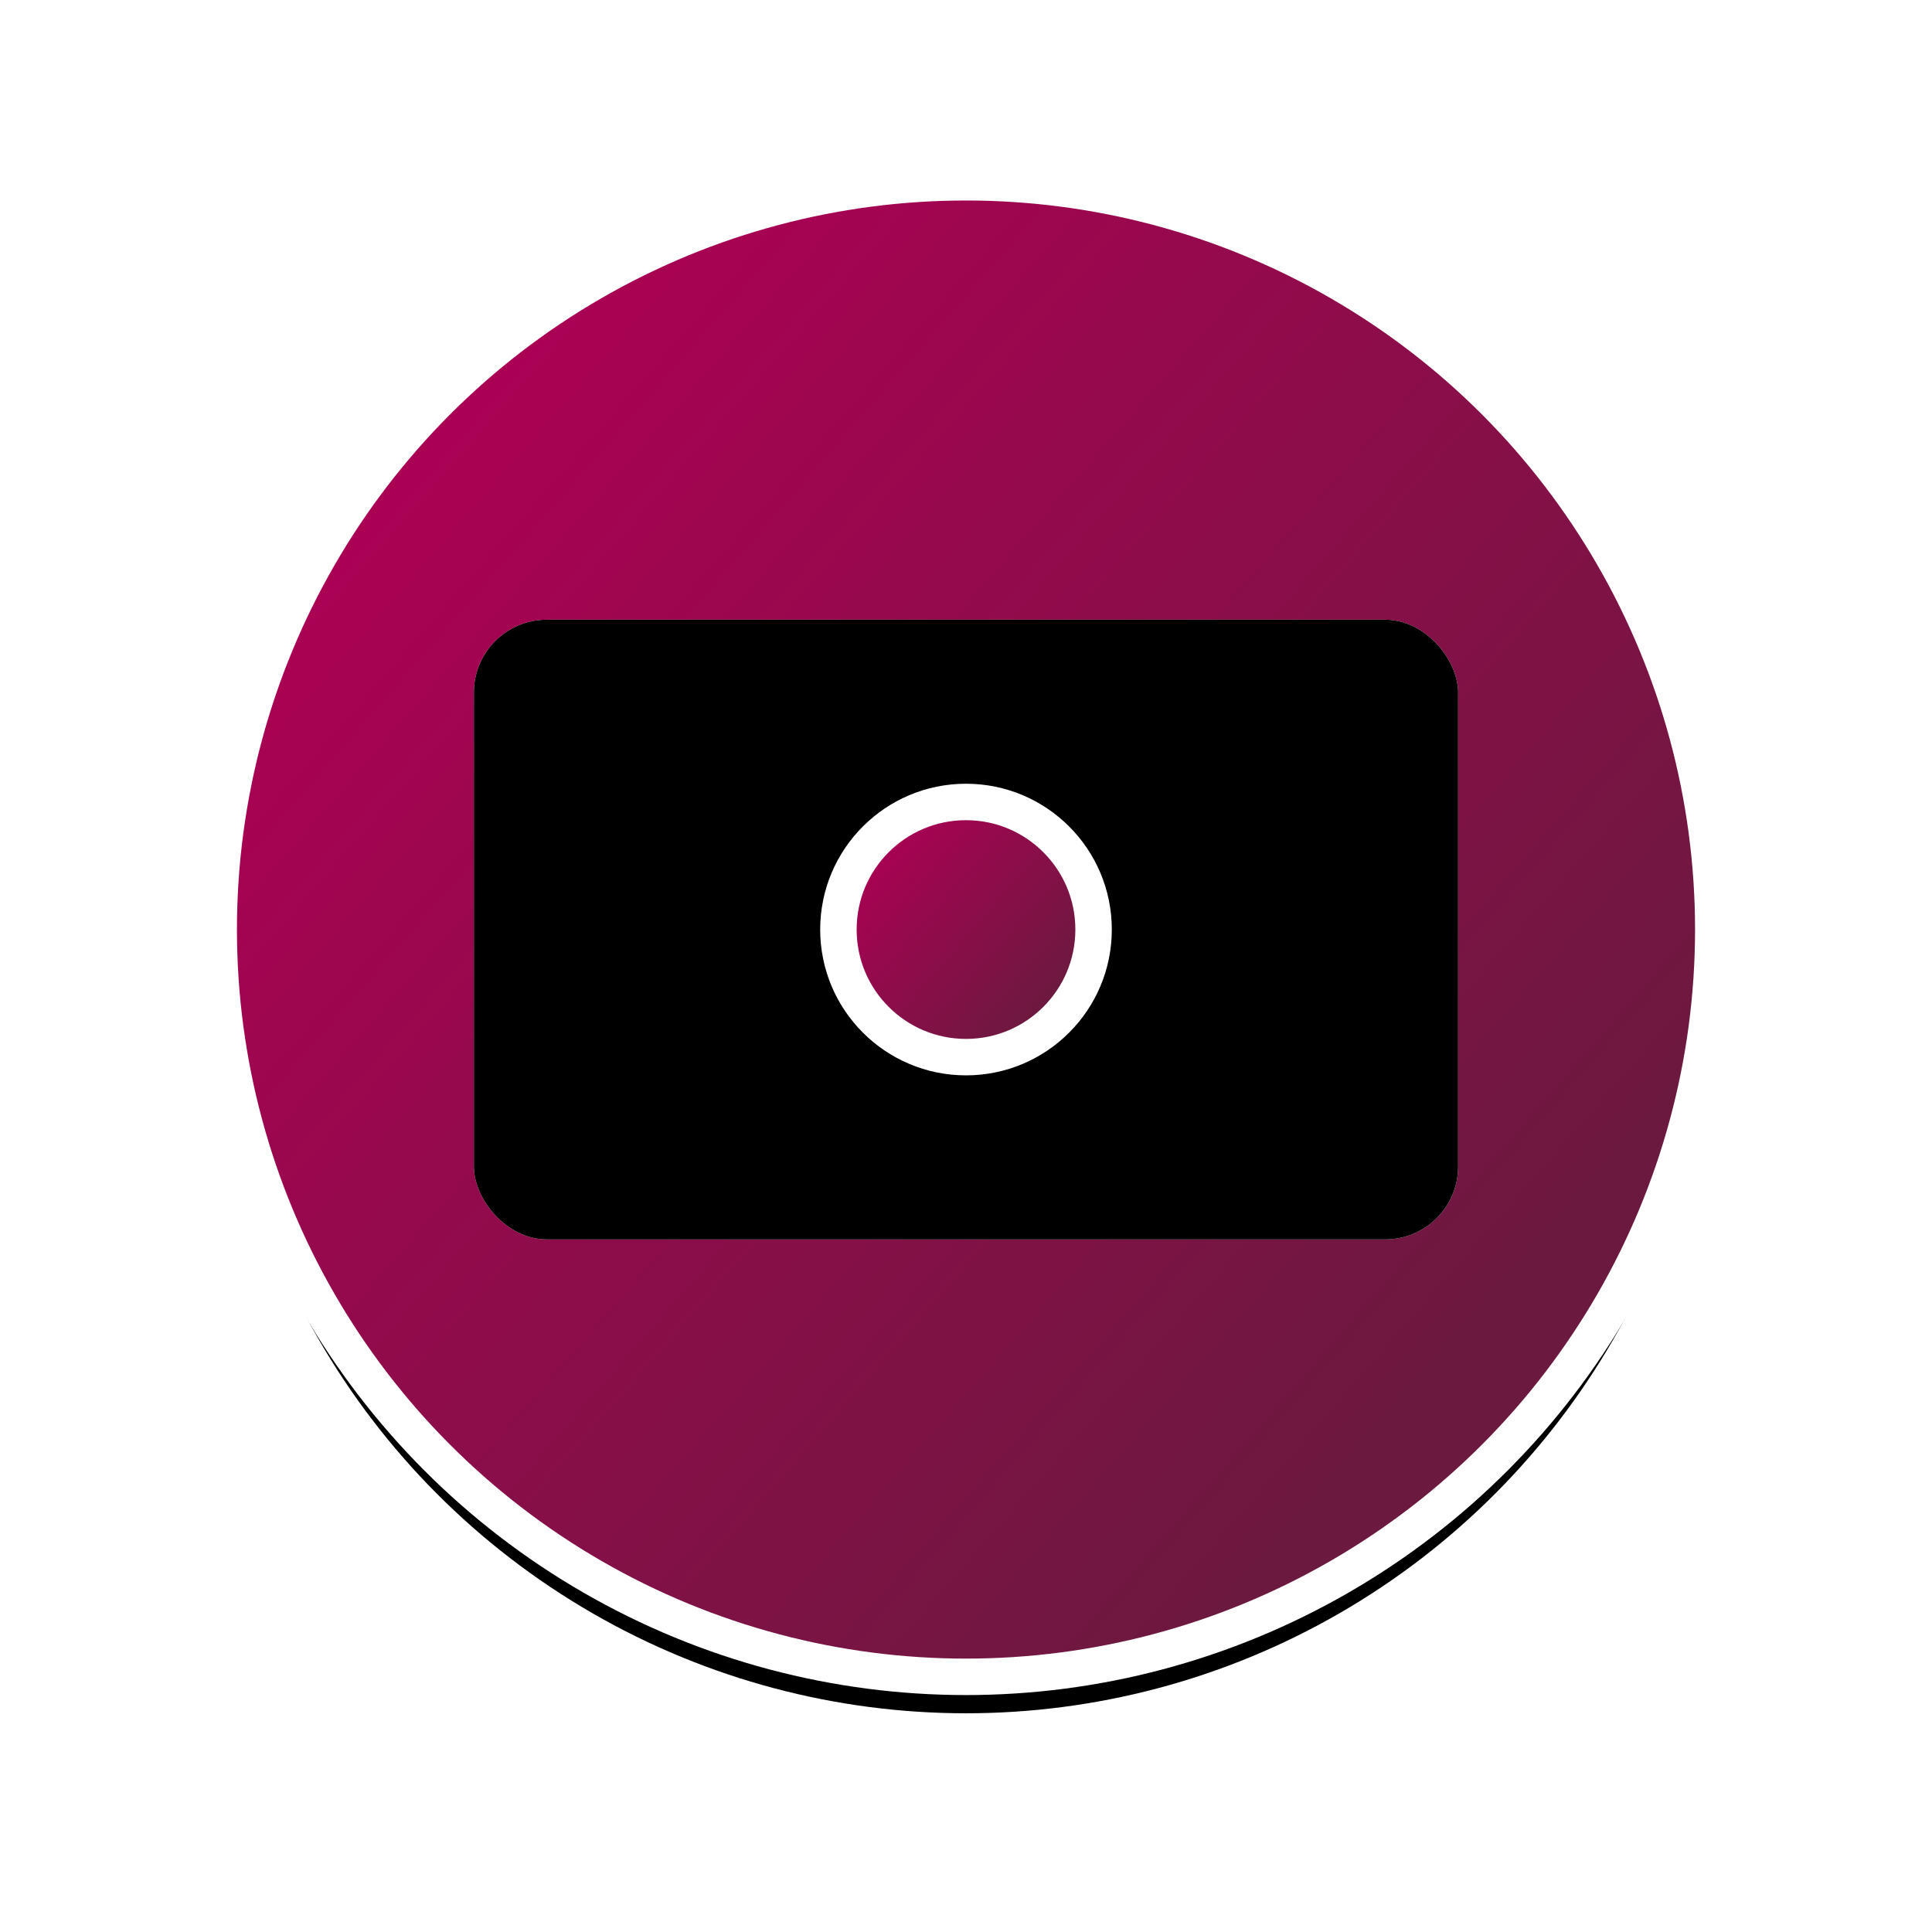 <?xml version="1.0" encoding="UTF-8"?>
<svg width="53px" height="53px" viewBox="0 0 53 53" version="1.1" xmlns="http://www.w3.org/2000/svg" xmlns:xlink="http://www.w3.org/1999/xlink">
    <!-- Generator: Sketch 54 (76480) - https://sketchapp.com -->
    <title>Center</title>
    <desc>Created with Sketch.</desc>
    <defs>
        <linearGradient x1="88.099%" y1="72.212%" x2="15.533%" y2="8.859%" id="linearGradient-1">
            <stop stop-color="#6C193F" offset="0%"></stop>
            <stop stop-color="#AE0055" offset="100%"></stop>
        </linearGradient>
        <circle id="path-2" cx="20.5" cy="20.5" r="20.5"></circle>
        <filter x="-20.7%" y="-18.3%" width="141.5%" height="141.5%" filterUnits="objectBoundingBox" id="filter-3">
            <feMorphology radius="1.5" operator="dilate" in="SourceAlpha" result="shadowSpreadOuter1"></feMorphology>
            <feOffset dx="0" dy="1" in="shadowSpreadOuter1" result="shadowOffsetOuter1"></feOffset>
            <feGaussianBlur stdDeviation="1.5" in="shadowOffsetOuter1" result="shadowBlurOuter1"></feGaussianBlur>
            <feComposite in="shadowBlurOuter1" in2="SourceAlpha" operator="out" result="shadowBlurOuter1"></feComposite>
            <feColorMatrix values="0 0 0 0 0.682   0 0 0 0 0   0 0 0 0 0.333  0 0 0 0.203 0" type="matrix" in="shadowBlurOuter1"></feColorMatrix>
        </filter>
        <rect id="path-4" x="7" y="12" width="27" height="17" rx="2"></rect>
        <filter x="-1.9%" y="-2.9%" width="103.7%" height="105.9%" filterUnits="objectBoundingBox" id="filter-5">
            <feGaussianBlur stdDeviation="0.5" in="SourceAlpha" result="shadowBlurInner1"></feGaussianBlur>
            <feOffset dx="0" dy="0" in="shadowBlurInner1" result="shadowOffsetInner1"></feOffset>
            <feComposite in="shadowOffsetInner1" in2="SourceAlpha" operator="arithmetic" k2="-1" k3="1" result="shadowInnerInner1"></feComposite>
            <feColorMatrix values="0 0 0 0 0.682   0 0 0 0 0   0 0 0 0 0.333  0 0 0 1 0" type="matrix" in="shadowInnerInner1"></feColorMatrix>
        </filter>
    </defs>
    <g id="4_Deep-Search" stroke="none" stroke-width="1" fill="none" fill-rule="evenodd">
        <g id="Deep-Search-v2" transform="translate(-74, -955)">
            <g id="Center" transform="translate(80, 960)">
                <g id="Oval-Copy">
                    <use fill="black" fill-opacity="1" filter="url(#filter-3)" xlink:href="#path-2"></use>
                    <use stroke="#FFFFFF" stroke-width="1" fill="url(#linearGradient-1)" fill-rule="evenodd" xlink:href="#path-2"></use>
                </g>
                <g id="Rectangle" fill-rule="nonzero">
                    <use fill="#FFFFFF" xlink:href="#path-4"></use>
                    <use fill="black" fill-opacity="1" filter="url(#filter-5)" xlink:href="#path-4"></use>
                </g>
                <circle id="Oval" stroke="#FFFFFF" fill="url(#linearGradient-1)" cx="20.5" cy="20.5" r="3.5"></circle>
            </g>
        </g>
    </g>
</svg>